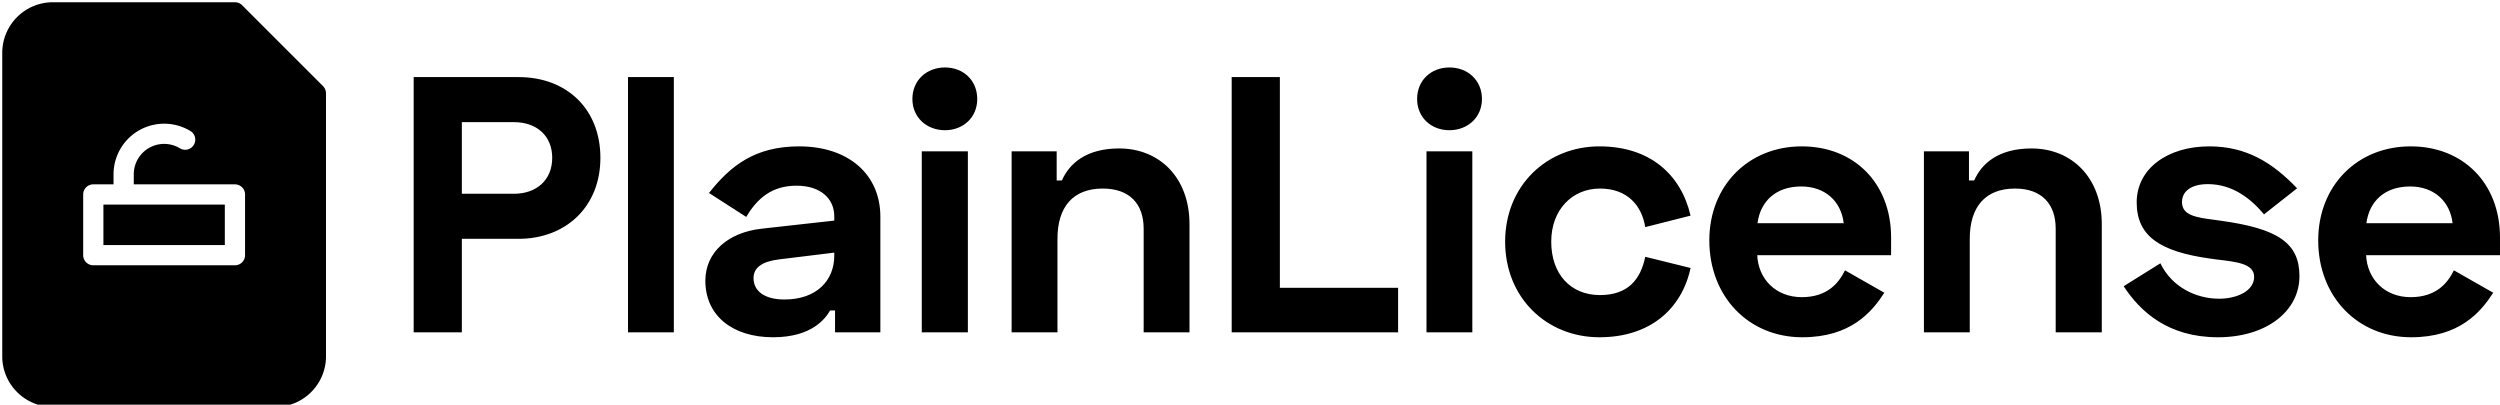 <svg data-v-423bf9ae="" xmlns="http://www.w3.org/2000/svg" viewBox="0 0 556 90" class="iconLeft"><!----><!----><!----><g data-v-423bf9ae="" id="453b49f7-b9e5-418c-a01b-7d760ce3f178" fill="black" transform="matrix(5.792,0,0,5.792,86.961,-5.907)"><path d="M0.87 3.98L0.87 13.78L2.72 13.78L2.72 10.19L4.90 10.19C6.71 10.19 8.04 8.96 8.04 7.08C8.04 5.21 6.75 3.98 4.90 3.98ZM2.72 5.71L4.72 5.71C5.60 5.71 6.19 6.24 6.19 7.08C6.19 7.92 5.60 8.46 4.72 8.46L2.72 8.46ZM10.86 3.98L9.10 3.98L9.10 13.78L10.86 13.78ZM12.21 8.43L13.64 9.35C14.07 8.62 14.64 8.15 15.57 8.15C16.52 8.15 17.02 8.67 17.02 9.32L17.02 9.49L14.24 9.80C12.95 9.94 12.07 10.70 12.07 11.80C12.07 13.13 13.10 13.97 14.67 13.97C16.17 13.97 16.69 13.24 16.86 12.94L17.05 12.94L17.05 13.78L18.79 13.78L18.79 9.34C18.79 7.71 17.56 6.64 15.67 6.64C13.97 6.64 13.03 7.39 12.21 8.43ZM13.92 11.70C13.92 11.30 14.24 11.06 14.90 10.98L17.02 10.72L17.02 10.84C17.02 11.79 16.34 12.52 15.11 12.52C14.32 12.52 13.92 12.18 13.92 11.70ZM20.02 4.82C20.02 5.53 20.57 6.02 21.27 6.02C21.97 6.02 22.51 5.53 22.51 4.82C22.51 4.10 21.97 3.61 21.27 3.61C20.57 3.61 20.02 4.10 20.02 4.82ZM22.15 6.83L20.38 6.83L20.38 13.78L22.15 13.78ZM23.83 6.83L23.83 13.78L25.59 13.78L25.59 10.19C25.59 8.96 26.19 8.26 27.33 8.26C28.34 8.26 28.90 8.83 28.90 9.80L28.90 13.78L30.66 13.78L30.66 9.63C30.66 7.83 29.50 6.72 27.96 6.72C26.68 6.72 26.04 7.31 25.76 7.95L25.56 7.95L25.56 6.83ZM32.28 3.98L32.28 13.78L38.67 13.78L38.67 12.07L34.13 12.07L34.13 3.98ZM39.40 4.82C39.40 5.53 39.94 6.02 40.64 6.02C41.34 6.02 41.89 5.53 41.89 4.82C41.89 4.10 41.34 3.61 40.64 3.61C39.94 3.61 39.40 4.10 39.40 4.82ZM41.52 6.83L39.76 6.83L39.76 13.78L41.52 13.78ZM42.78 10.30C42.78 12.46 44.38 13.97 46.40 13.97C48.34 13.97 49.56 12.89 49.90 11.31L48.16 10.88C47.98 11.76 47.49 12.35 46.42 12.35C45.29 12.35 44.55 11.54 44.55 10.30C44.55 9.07 45.36 8.26 46.42 8.26C47.49 8.26 48.03 8.93 48.16 9.74L49.90 9.30C49.53 7.71 48.33 6.64 46.40 6.64C44.38 6.64 42.78 8.15 42.78 10.30ZM50.62 10.25C50.62 12.40 52.12 13.97 54.19 13.97C56.06 13.97 56.87 12.99 57.34 12.26L55.83 11.40C55.59 11.89 55.15 12.43 54.17 12.43C53.16 12.43 52.50 11.72 52.46 10.82L57.60 10.82L57.60 10.14C57.60 8.05 56.18 6.64 54.17 6.64C52.12 6.64 50.62 8.15 50.62 10.25ZM52.47 9.59C52.58 8.76 53.16 8.18 54.15 8.18C55.06 8.18 55.68 8.74 55.78 9.59ZM58.86 6.83L58.86 13.78L60.62 13.78L60.62 10.19C60.62 8.96 61.22 8.26 62.36 8.26C63.36 8.26 63.92 8.83 63.92 9.80L63.92 13.78L65.69 13.78L65.69 9.63C65.69 7.83 64.53 6.72 62.99 6.72C61.71 6.72 61.07 7.31 60.79 7.95L60.59 7.95L60.59 6.83ZM67.03 8.79C67.03 10.08 67.91 10.68 69.86 10.95L70.07 10.98C70.83 11.07 71.54 11.13 71.54 11.65C71.54 12.19 70.88 12.49 70.20 12.49C69.30 12.49 68.38 12.04 67.94 11.13L66.53 12.01C67.17 12.99 68.24 13.97 70.15 13.97C72.00 13.97 73.28 12.98 73.28 11.62C73.28 10.35 72.45 9.79 70.22 9.49L70.01 9.46C69.29 9.37 68.77 9.28 68.77 8.78C68.77 8.36 69.13 8.09 69.76 8.09C70.69 8.09 71.39 8.62 71.92 9.25L73.19 8.25C72.25 7.27 71.25 6.64 69.82 6.64C68.21 6.64 67.03 7.50 67.03 8.79ZM74.00 10.25C74.00 12.40 75.50 13.97 77.57 13.97C79.44 13.97 80.25 12.99 80.72 12.26L79.21 11.40C78.97 11.89 78.53 12.43 77.55 12.43C76.54 12.43 75.88 11.72 75.84 10.82L80.98 10.82L80.98 10.14C80.98 8.05 79.56 6.64 77.55 6.64C75.50 6.64 74.00 8.15 74.00 10.25ZM75.85 9.59C75.96 8.76 76.54 8.18 77.53 8.18C78.44 8.18 79.06 8.74 79.16 9.59Z"></path></g><!----><g data-v-423bf9ae="" id="fca32427-1108-4320-9988-9ccb517de133" transform="matrix(4.5,0,0,4.5,-19.75,-10.75)" stroke="none" fill="black"><path d="M9.5 12.5h6v2h-6z"></path><path d="M20.354 6.646l-4-4A.504.504 0 0016 2.5H7A2.503 2.503 0 004.5 5v15c0 1.379 1.122 2.5 2.5 2.5h11c1.378 0 2.5-1.121 2.5-2.5V7a.504.504 0 00-.146-.354zM16.5 15a.5.5 0 01-.5.5H9a.5.5 0 01-.5-.5v-3a.5.5 0 01.5-.5h1V11a2.503 2.503 0 013.835-2.114.501.501 0 01-.534.845A1.502 1.502 0 0011 11v.5h5a.5.5 0 01.5.5v3z"></path></g><!----></svg>
